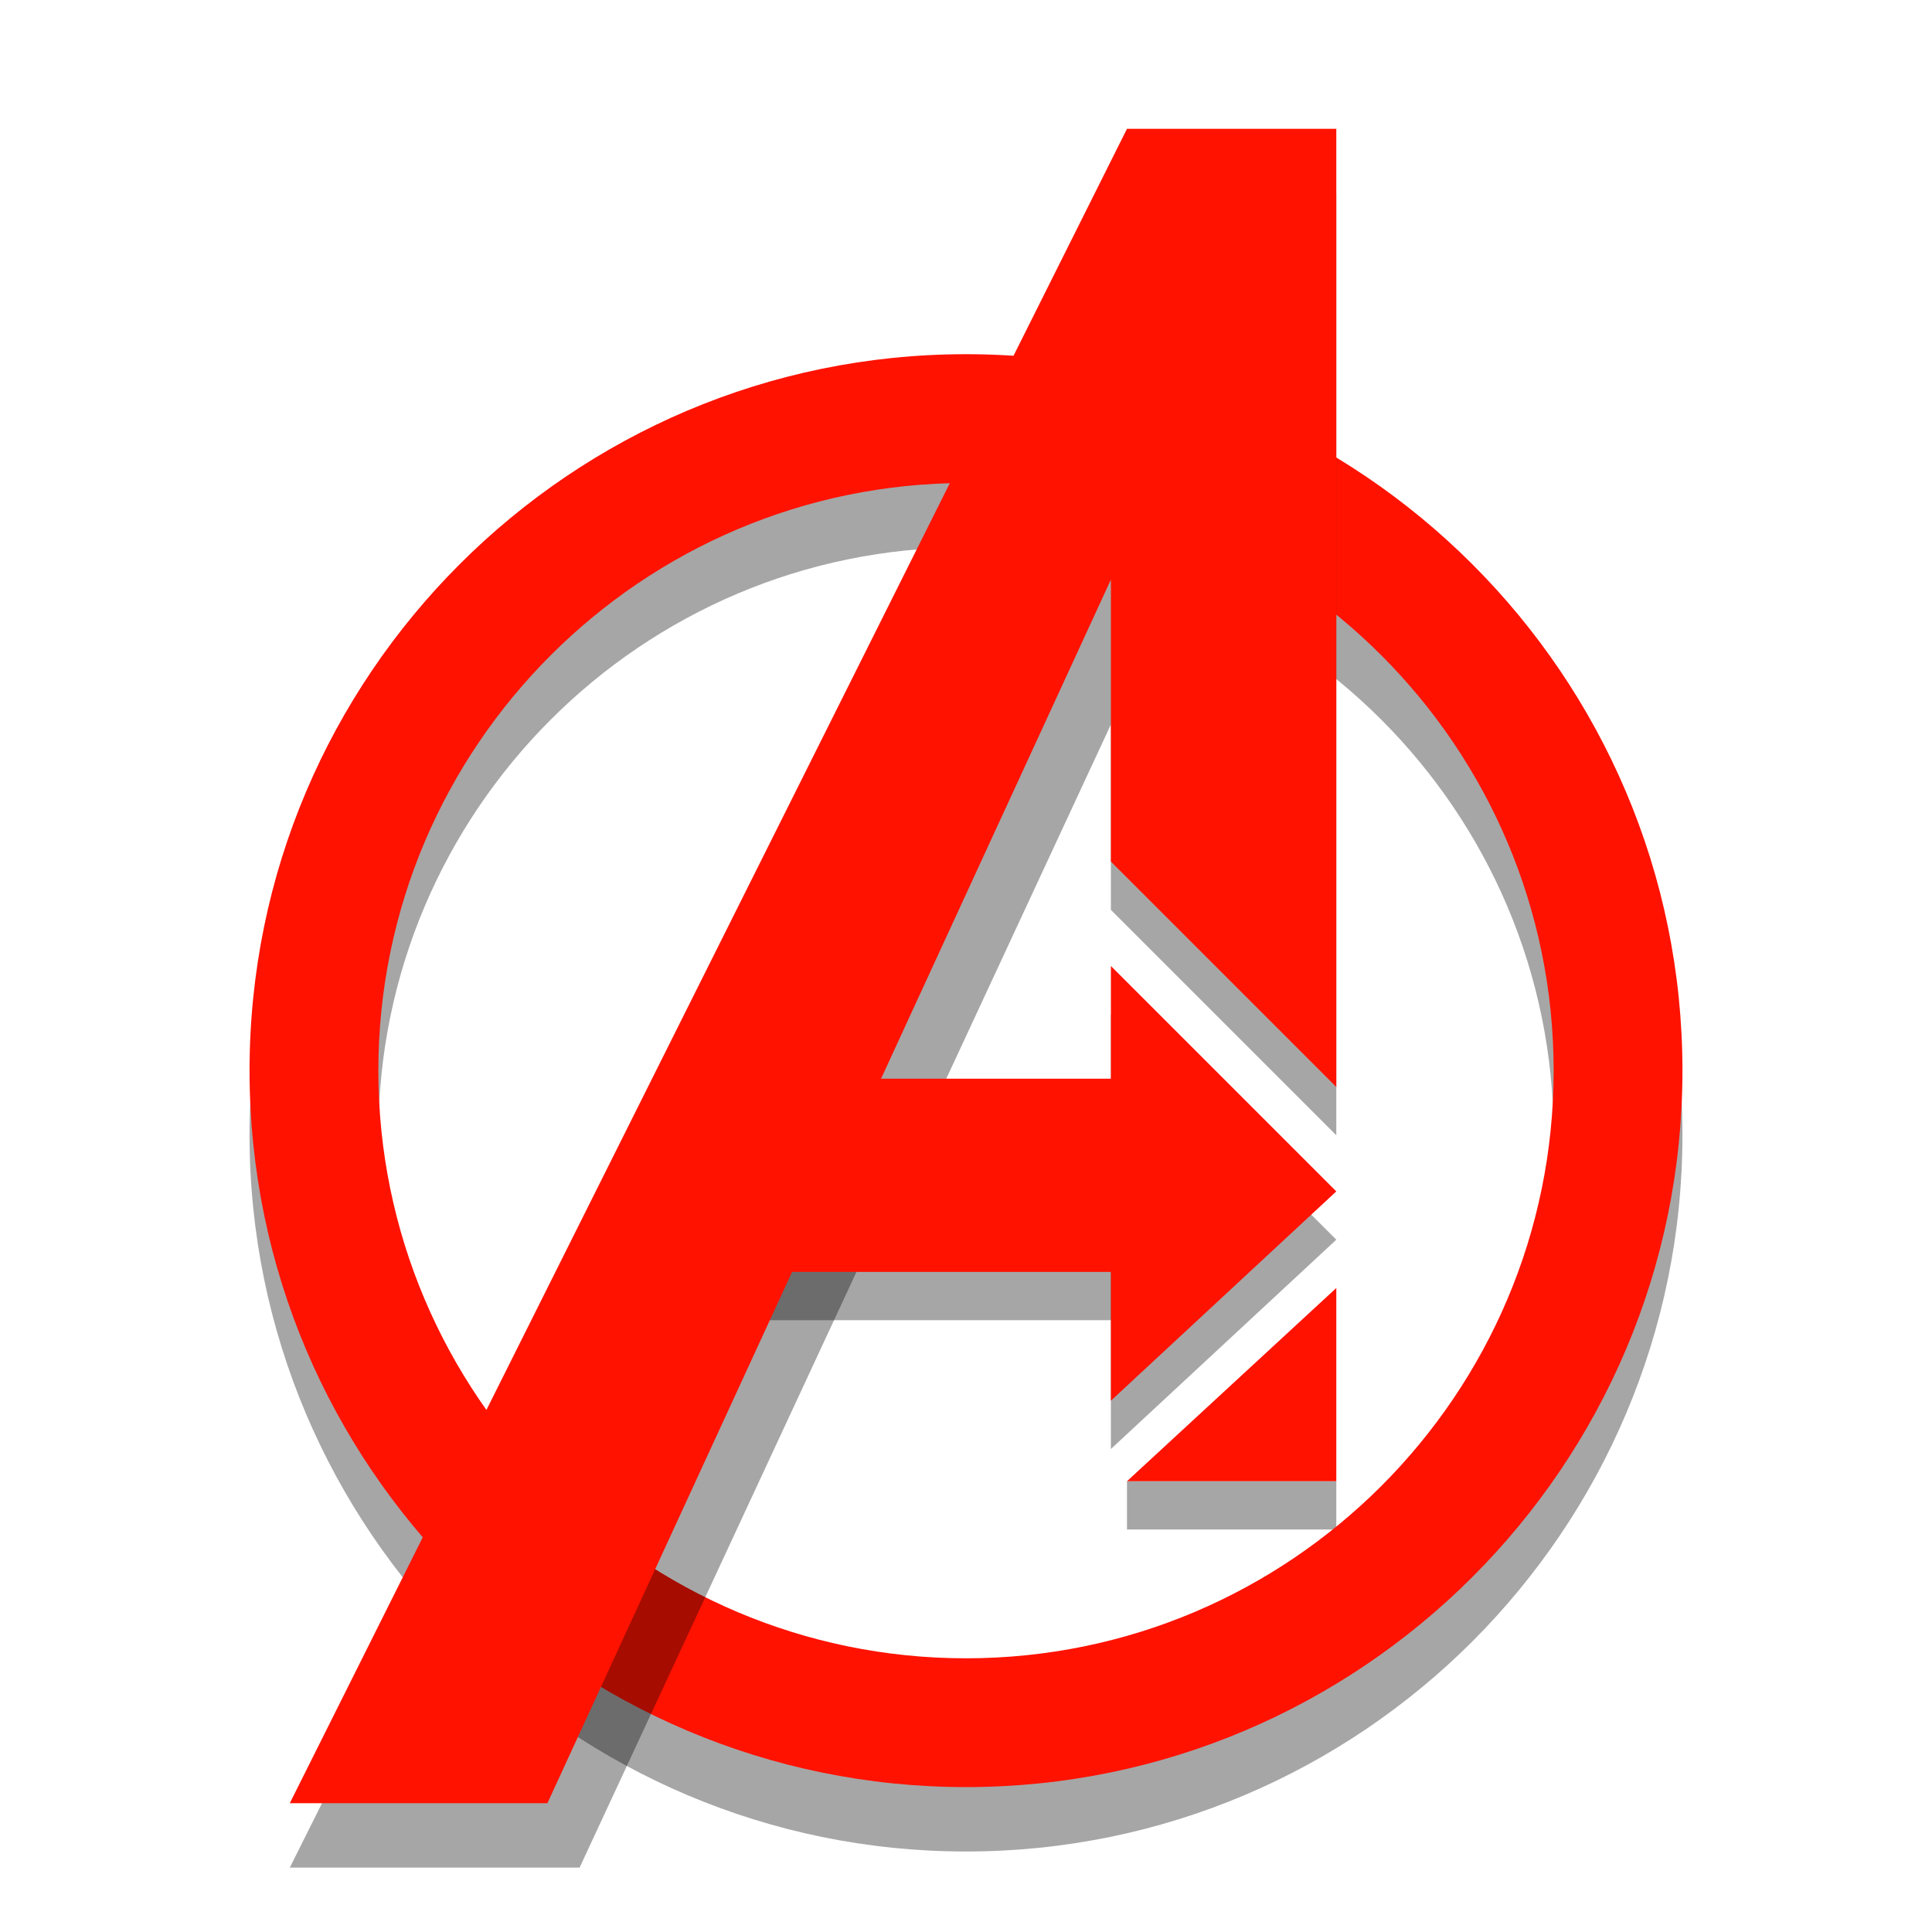 <svg xmlns="http://www.w3.org/2000/svg" x="0px" y="0px" width="100" height="100" viewBox="0 0 120 120">
<path d="M60,115c-24.538,0-44.5-19.962-44.5-44.5S35.462,26,60,26s44.5,19.962,44.5,44.5S84.538,115,60,115z M60,34 c-20.126,0-36.5,16.374-36.5,36.5S39.874,107,60,107s36.5-16.374,36.5-36.5S80.126,34,60,34z" opacity=".35"></path><rect width="13" height="3" x="70" y="92" opacity=".35"></rect><path fill="#ff1200" d="M60,111c-24.538,0-44.5-19.962-44.5-44.5S35.462,22,60,22s44.5,19.962,44.5,44.5S84.538,111,60,111 z M60,30c-20.126,0-36.5,16.374-36.5,36.5S39.874,103,60,103s36.5-16.374,36.5-36.5S80.126,30,60,30z"></path><polygon points="69,45 69,56.515 83,70.515 83,12 70,12 18,116 36,116" opacity=".35"></polygon><rect width="25" height="12" x="47" y="70" opacity=".35"></rect><polygon fill="#ff1200" points="69,36 69,53.515 83,67.515 83,8 70,8 18,112 34,112"></polygon><polygon fill="#ff1200" points="70,92 83,92 83,80"></polygon><polygon points="69,90 69,63 83,77" opacity=".35"></polygon><rect width="25" height="12" x="47" y="67" fill="#ff1200"></rect><polygon fill="#ff1200" points="69,87 69,60 83,74"></polygon>
</svg>